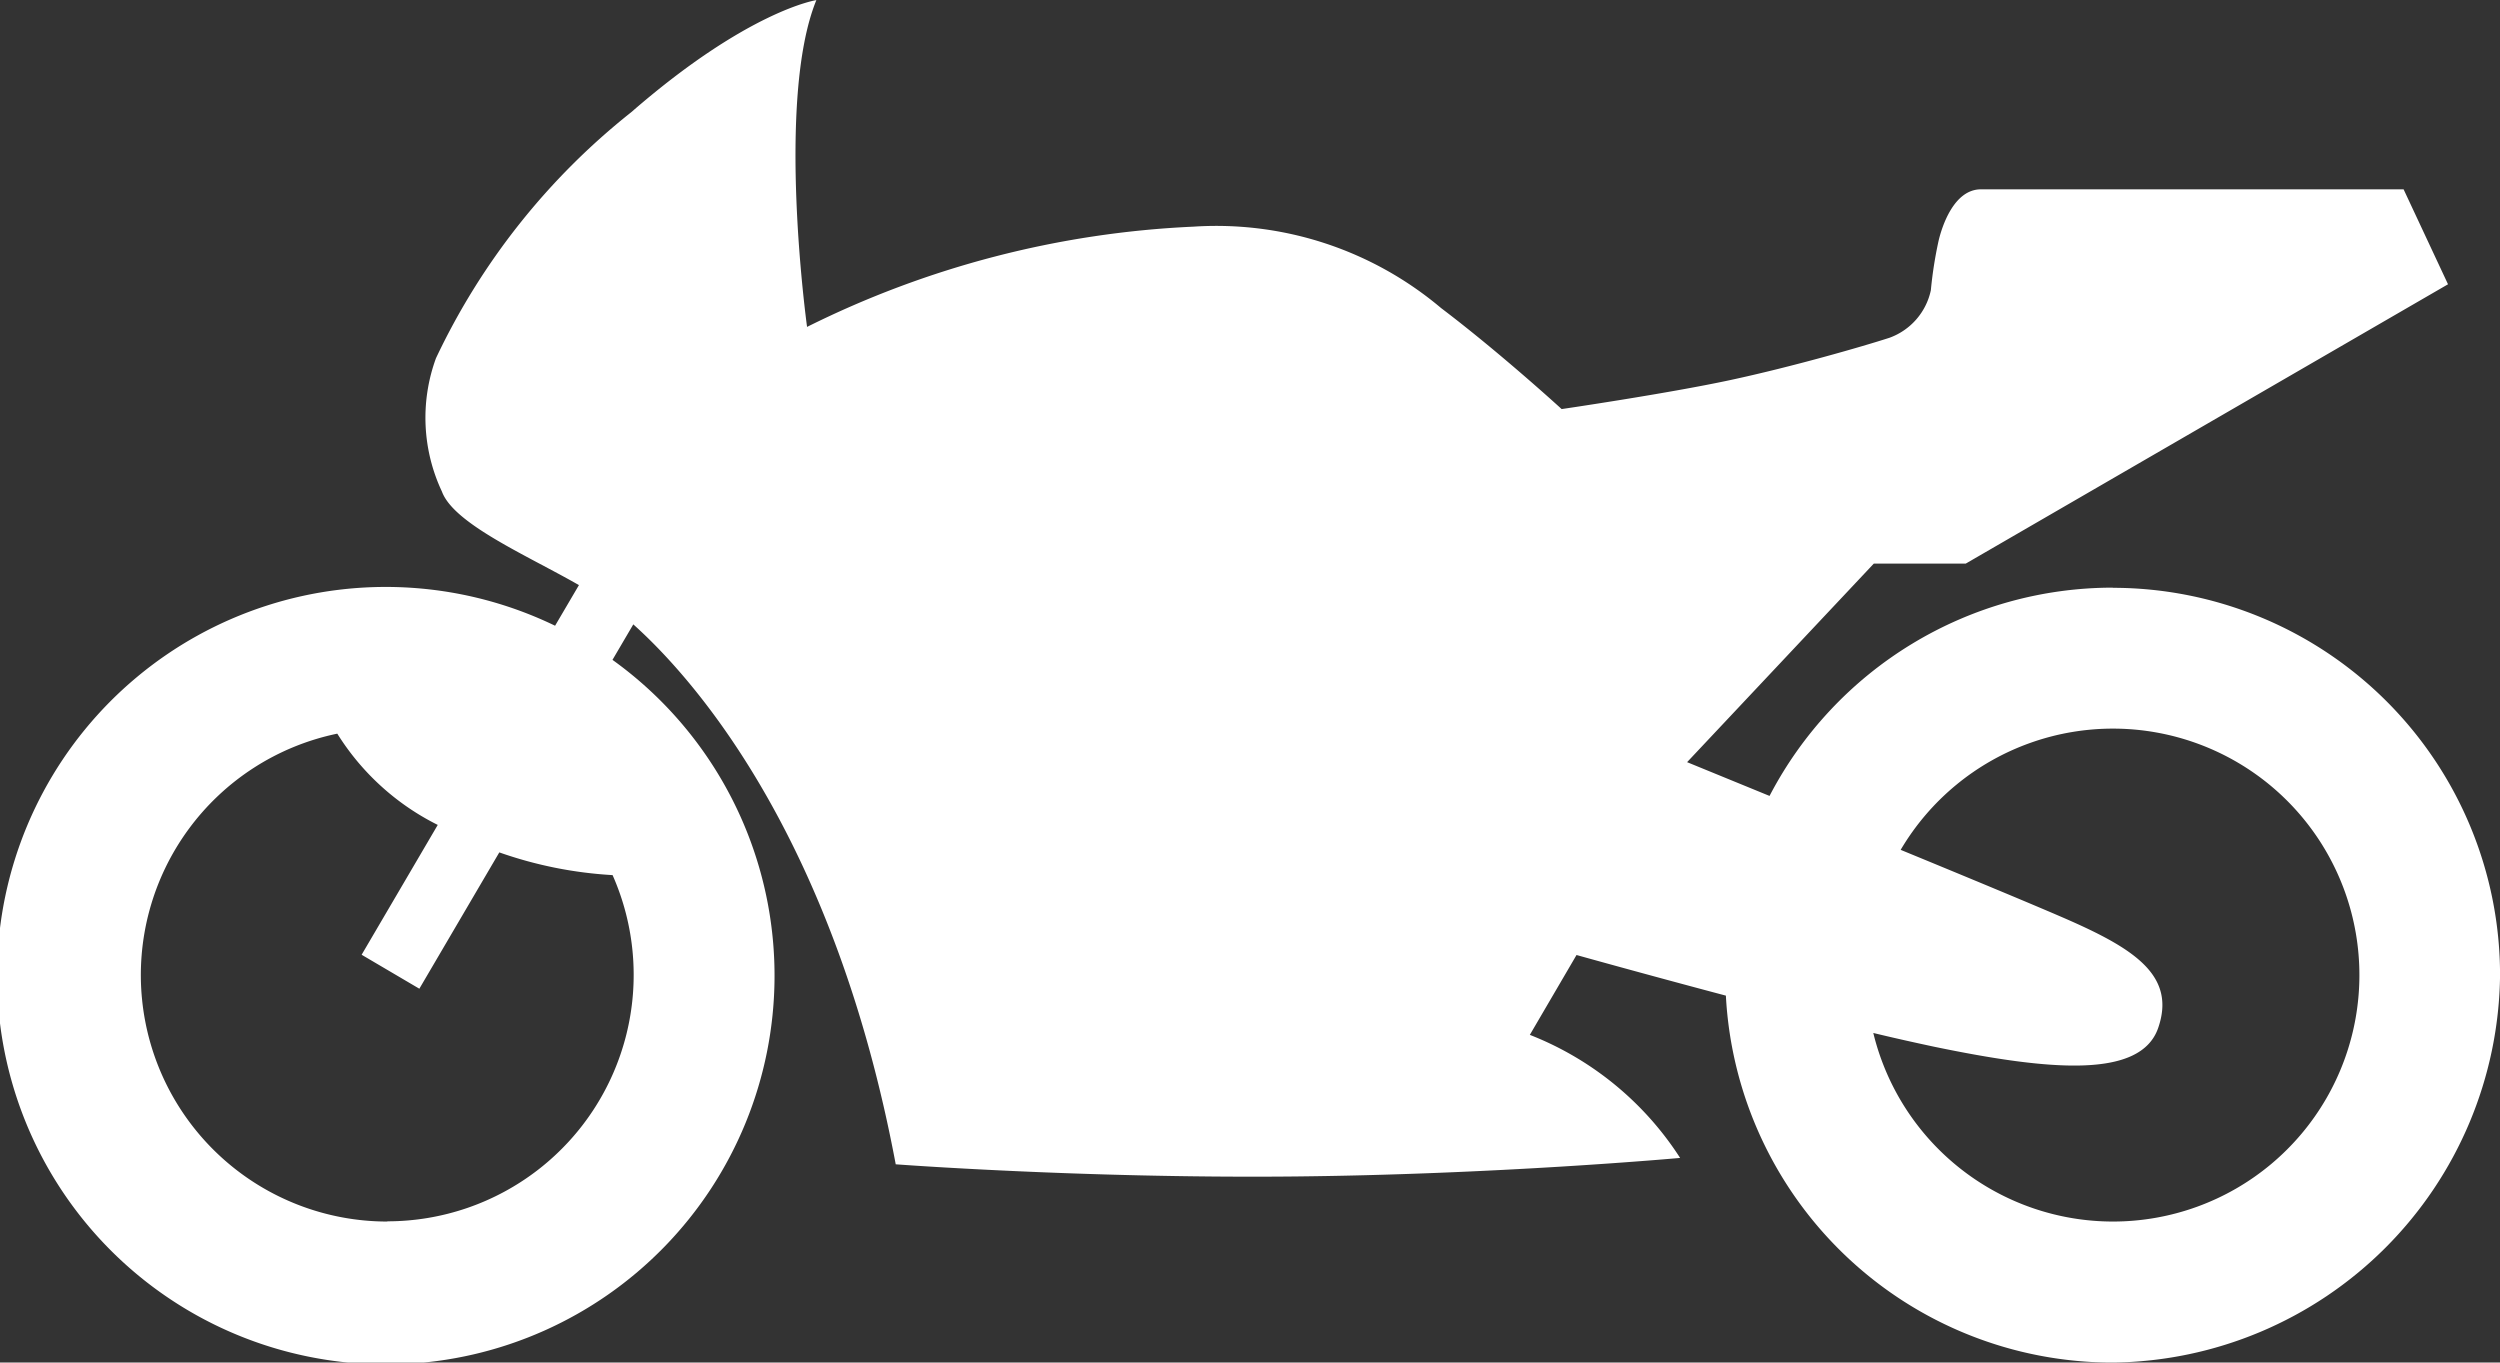 <svg id="Layer_1" data-name="Layer 1" xmlns="http://www.w3.org/2000/svg" width="46.214" height="25.187" viewBox="0 0 46.214 25.187">
  <rect x="0" y="0" width="46.214" height="25.187" fill="#333333" stroke="none"/>
  <path id="Path_418" data-name="Path 418" d="M39.059,10.863a7.158,7.158,0,0,0-6.348,3.85l-1.524-.624,3.452-3.671h1.7l8.914-5.163L44.432,3.5H36.618c-.5,0-.721.689-.783.955a7.568,7.568,0,0,0-.142.91,1.2,1.2,0,0,1-.768.88c-.486.157-1.788.534-2.95.783s-3.107.534-3.107.534-1.13-1.035-2.227-1.866a6.445,6.445,0,0,0-4.582-1.506,17.787,17.787,0,0,0-7.14,1.853s-.581-4.2.172-6.041c0,0-1.255.187-3.422,2.072A12.755,12.755,0,0,0,8.059,6.622a3.206,3.206,0,0,0,.11,2.464c.22.6,1.575,1.181,2.533,1.73l-.441.751a7.186,7.186,0,1,0,1.061.631l.385-.656c1.227,1.1,3.738,4.057,4.851,9.981,0,0,3.422.258,7.25.226s7.25-.344,7.25-.344a5.834,5.834,0,0,0-2.778-2.275l.863-1.476s1.261.353,2.761.751a7.161,7.161,0,0,0,7.151,6.783,7.242,7.242,0,0,0,7.16-7.16,7.163,7.163,0,0,0-7.16-7.162ZM7.16,22.581a4.557,4.557,0,0,1-.925-9.019,4.616,4.616,0,0,0,1.857,1.687l-1.407,2.4,1.067.628L9.23,15.757a7.608,7.608,0,0,0,2.094.42,4.556,4.556,0,0,1-4.164,6.4Zm31.9,0a4.561,4.561,0,0,1-4.431-3.486c.413.1.8.185,1.123.254,2.12.439,3.815.6,4.143-.346s-.409-1.442-1.616-1.978c-.5-.222-1.795-.76-3.144-1.315a4.556,4.556,0,1,1,3.925,6.871Z" transform="translate(0 0)" fill="#fff"/>
</svg>
